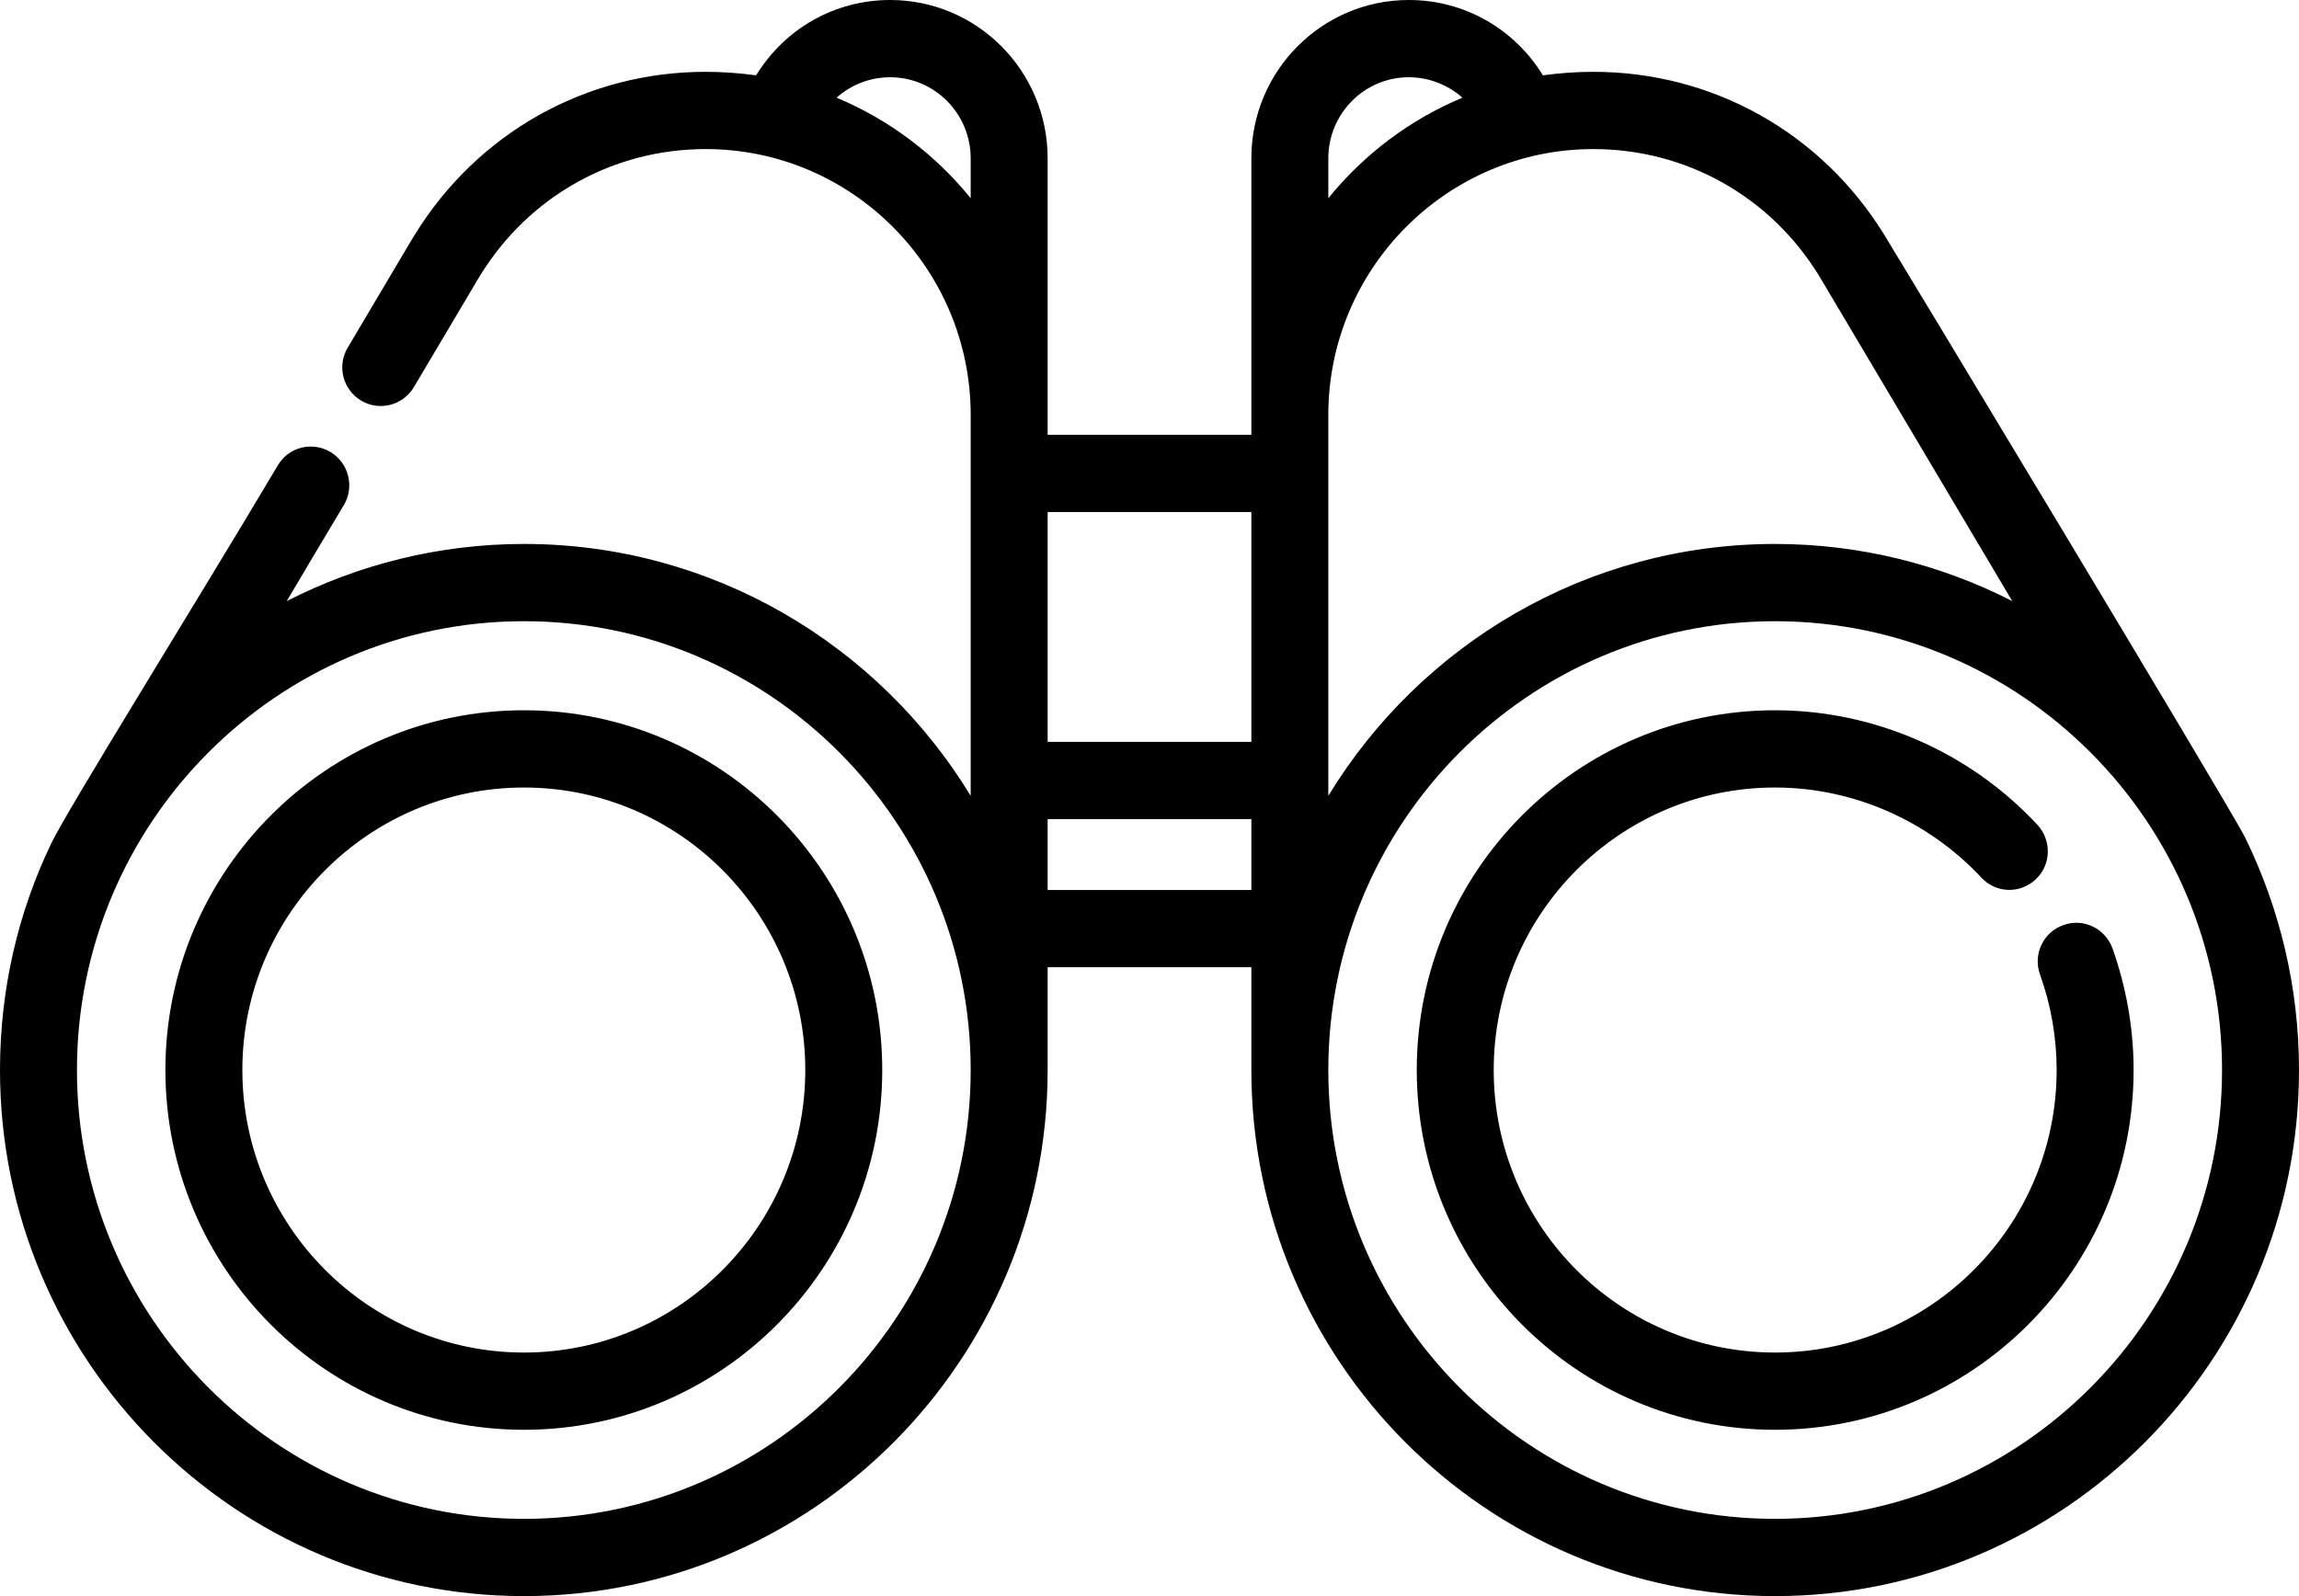 <svg id="SvgjsSvg1076" xmlns="http://www.w3.org/2000/svg" version="1.1" xmlns:xlink="http://www.w3.org/1999/xlink" xmlns:svgjs="http://svgjs.com/svgjs" width="72" height="50" viewBox="0 0 72 50"><title>Shape 1</title><desc>Created with Avocode.</desc><defs id="SvgjsDefs1077"></defs><path id="SvgjsPath1078" d="M1180.32 1999.25C1179.82 1998.25 1169.29 1980.8 1169.02 1980.37C1167.05 1977.16 1163.64 1975.25 1159.9 1975.25C1159.36 1975.25 1158.84 1975.29 1158.32 1975.36C1157.41 1973.88 1155.84 1973 1154.12 1973C1151.4 1973 1149.19 1975.22 1149.19 1977.96L1149.19 1986.62L1142.81 1986.62L1142.81 1977.96C1142.81 1975.22 1140.6 1973 1137.88 1973C1136.16 1973 1134.59 1973.88 1133.68 1975.36C1133.16 1975.29 1132.64 1975.25 1132.1 1975.25C1128.36 1975.25 1124.95 1977.16 1122.98 1980.37C1122.95 1980.41 1122.87 1980.55 1120.89 1983.89C1120.55 1984.46 1120.73 1985.2 1121.31 1985.55C1121.88 1985.89 1122.62 1985.7 1122.96 1985.13C1124.59 1982.38 1124.99 1981.71 1125.03 1981.64C1126.56 1979.15 1129.2 1977.67 1132.1 1977.67C1136.68 1977.67 1140.4 1981.41 1140.4 1986L1140.4 1997.93C1137.52 1993.2 1132.32 1990.04 1126.41 1990.04C1123.74 1990.04 1121.21 1990.69 1118.98 1991.83C1119.55 1990.86 1120.16 1989.84 1120.77 1988.82C1121.11 1988.25 1120.92 1987.5 1120.35 1987.16C1119.78 1986.82 1119.04 1987 1118.7 1987.58C1116.14 1991.89 1112.11 1998.36 1111.6 1999.43C1110.57 2001.58 1110 2003.98 1110 2006.52C1110 2015.61 1117.36 2023 1126.41 2023C1135.45 2023 1142.81 2015.61 1142.81 2006.52L1142.81 2003.3L1149.19 2003.3L1149.19 2006.52C1149.19 2015.61 1156.55 2023 1165.59 2023C1174.64 2023 1182 2015.61 1182 2006.52C1182 2003.91 1181.39 2001.45 1180.32 1999.25ZM1126.41 2020.58C1118.69 2020.58 1112.41 2014.27 1112.41 2006.52C1112.41 1998.77 1118.69 1992.46 1126.41 1992.46C1134.13 1992.46 1140.4 1998.77 1140.4 2006.52C1140.4 2014.27 1134.13 2020.58 1126.41 2020.58ZM1165.59 2020.58C1157.87 2020.58 1151.6 2014.27 1151.6 2006.52C1151.6 1998.77 1157.87 1992.46 1165.59 1992.46C1173.31 1992.46 1179.59 1998.77 1179.59 2006.52C1179.59 2014.27 1173.31 2020.58 1165.59 2020.58ZM1176.16 2002.71C1175.93 2002.08 1175.24 2001.75 1174.62 2001.98C1173.99 2002.2 1173.66 2002.9 1173.89 2003.53C1174.23 2004.48 1174.41 2005.49 1174.41 2006.52C1174.41 2011.4 1170.45 2015.37 1165.59 2015.37C1160.73 2015.37 1156.78 2011.4 1156.78 2006.52C1156.78 2001.64 1160.73 1997.67 1165.59 1997.67C1168.03 1997.67 1170.38 1998.7 1172.05 2000.49C1172.5 2000.98 1173.26 2001.01 1173.75 2000.55C1174.24 2000.1 1174.26 1999.33 1173.81 1998.84C1171.69 1996.56 1168.7 1995.25 1165.59 1995.25C1159.4 1995.25 1154.37 2000.3 1154.37 2006.52C1154.37 2012.74 1159.4 2017.79 1165.59 2017.79C1171.78 2017.79 1176.82 2012.74 1176.82 2006.52C1176.82 2005.21 1176.59 2003.93 1176.16 2002.71ZM1159.9 1977.67C1162.8 1977.67 1165.44 1979.15 1166.97 1981.64C1167.11 1981.87 1170.12 1986.95 1173.02 1991.83C1170.79 1990.69 1168.26 1990.04 1165.59 1990.04C1159.68 1990.04 1154.48 1993.2 1151.6 1997.93L1151.6 1986C1151.6 1981.41 1155.32 1977.67 1159.9 1977.67ZM1142.81 1989.04L1149.19 1989.04L1149.19 1996.24L1142.81 1996.24ZM1136.2 1976.06C1136.66 1975.65 1137.25 1975.42 1137.88 1975.42C1139.27 1975.42 1140.4 1976.56 1140.4 1977.96L1140.4 1979.21C1139.29 1977.84 1137.85 1976.75 1136.2 1976.06ZM1151.6 1977.96C1151.6 1976.56 1152.73 1975.42 1154.12 1975.42C1154.75 1975.42 1155.35 1975.66 1155.8 1976.06C1154.15 1976.75 1152.71 1977.84 1151.6 1979.21ZM1149.19 2000.88L1142.81 2000.88L1142.81 1998.66L1149.19 1998.66ZM1126.41 1995.25C1120.22 1995.25 1115.18 2000.3 1115.18 2006.52C1115.18 2012.74 1120.22 2017.79 1126.41 2017.79C1132.6 2017.79 1137.63 2012.74 1137.63 2006.52C1137.63 2000.3 1132.6 1995.25 1126.41 1995.25ZM1126.41 2015.37C1121.55 2015.37 1117.59 2011.4 1117.59 2006.52C1117.59 2001.64 1121.55 1997.67 1126.41 1997.67C1131.27 1997.67 1135.22 2001.64 1135.22 2006.52C1135.22 2011.4 1131.27 2015.37 1126.41 2015.37Z " fill="#000000" fill-opacity="1" transform="matrix(1,0,0,1,-1110,-1973)"></path></svg>